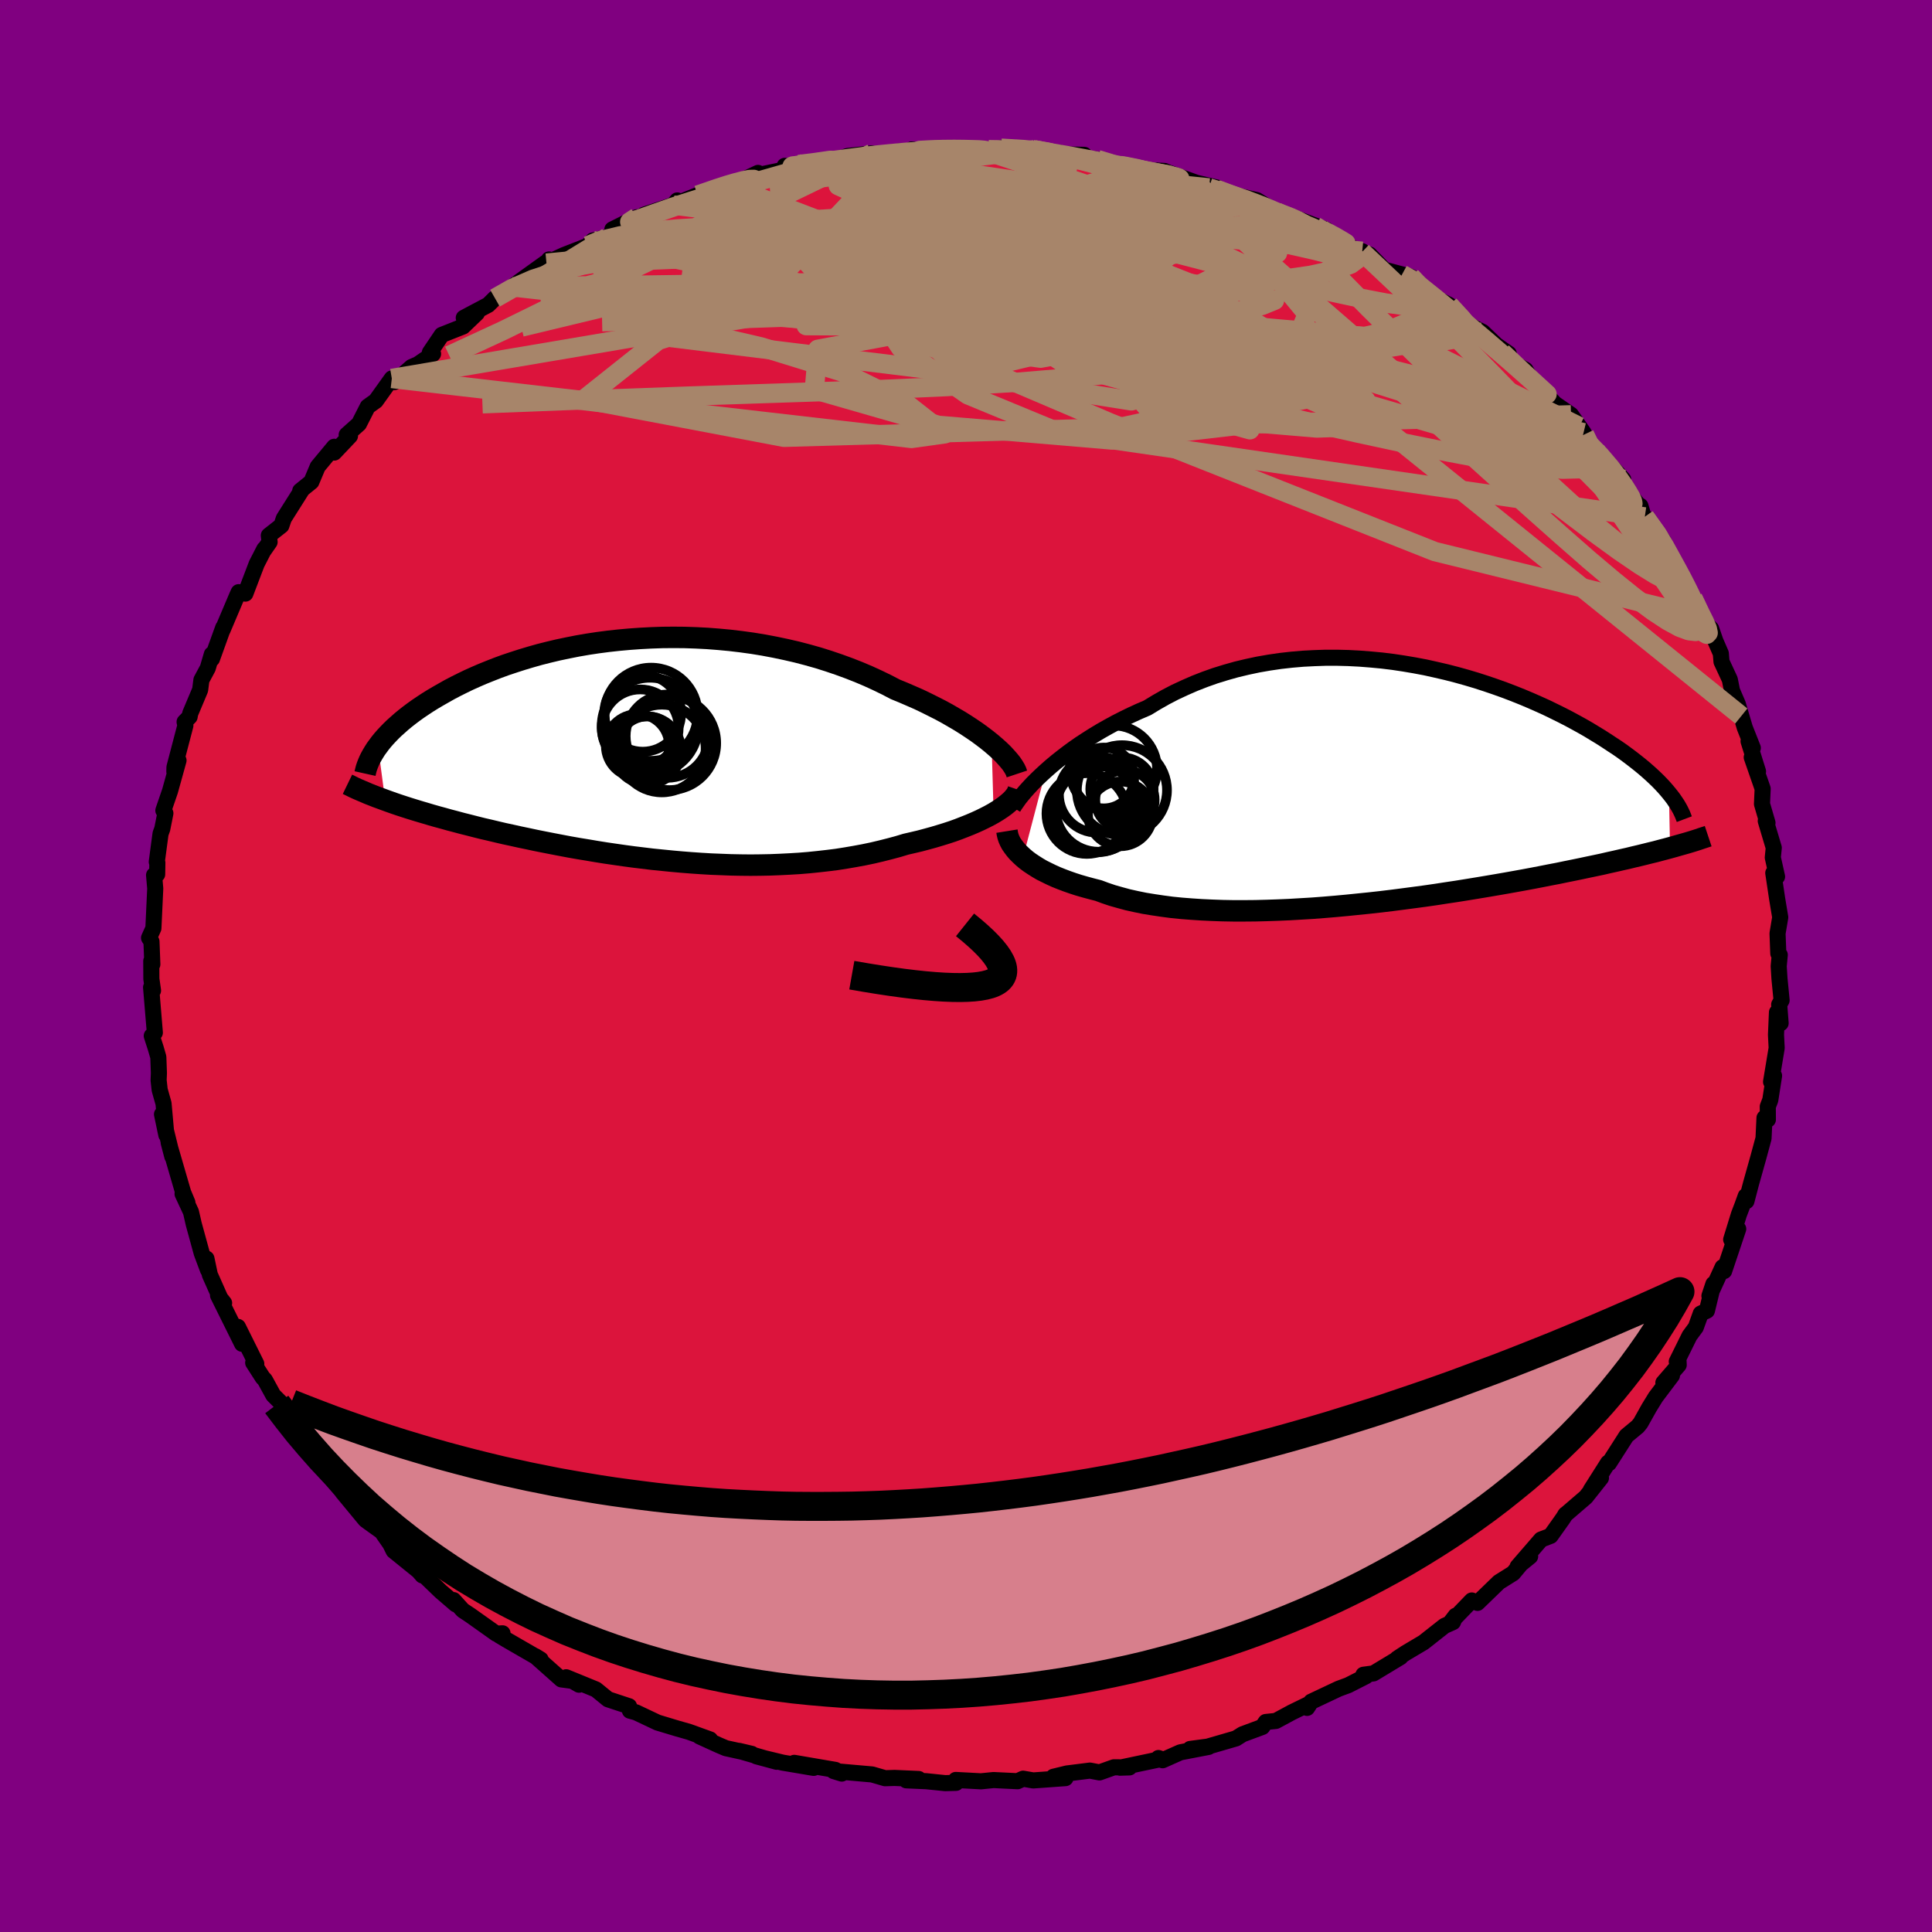 
  <svg viewBox="-100 -100 200 200" xmlns="http://www.w3.org/2000/svg" width="500" height="500" id="face-svg">
    <defs>
      <clipPath id="leftEyeClipPath">
        <polyline points="35.29,-0.69 34.82,-1.07 34.32,-1.45 33.79,-1.84 33.23,-2.22 32.64,-2.61 32.02,-3 31.37,-3.38 30.7,-3.77 30,-4.15 29.27,-4.52 28.53,-4.89 27.76,-5.26 26.96,-5.61 26.15,-5.96 25.32,-6.3 24.42,-6.77 23.49,-7.22 22.53,-7.66 21.54,-8.08 20.52,-8.48 19.48,-8.86 18.42,-9.22 17.34,-9.56 16.24,-9.87 15.13,-10.16 14,-10.42 12.86,-10.66 11.7,-10.88 10.54,-11.07 9.38,-11.23 8.2,-11.37 7.03,-11.48 5.86,-11.57 4.69,-11.63 3.52,-11.67 2.36,-11.68 1.2,-11.67 0.06,-11.63 -1.08,-11.57 -2.2,-11.49 -3.31,-11.39 -4.4,-11.27 -5.47,-11.13 -6.53,-10.97 -7.57,-10.79 -8.58,-10.59 -9.58,-10.38 -10.55,-10.15 -11.5,-9.91 -12.42,-9.65 -13.32,-9.38 -14.19,-9.1 -15.03,-8.82 -15.85,-8.52 -16.64,-8.21 -17.41,-7.9 -18.15,-7.58 -18.86,-7.26 -19.54,-6.93 -20.2,-6.6 -20.83,-6.27 -21.43,-5.93 -22.01,-5.6 -22.57,-5.27 -23.1,-4.94 -23.6,-4.61 -24.09,-4.28 -24.55,-3.95 -24.99,-3.62 -25.41,-3.29 -25.81,-2.96 -26.18,-2.63 -26.54,-2.31 -26.87,-1.99 -27.18,-1.67 -27.48,-1.35 -27.75,-1.04 -28,-0.73 -28.23,-0.42 -27.49,5.17 -27.02,5.34 -26.54,5.51 -26.04,5.68 -25.52,5.85 -24.99,6.02 -24.44,6.19 -23.88,6.36 -23.3,6.53 -22.7,6.71 -22.1,6.88 -21.47,7.05 -20.83,7.23 -20.18,7.4 -19.51,7.58 -18.83,7.75 -18.13,7.93 -17.41,8.11 -16.67,8.28 -15.92,8.46 -15.15,8.64 -14.36,8.81 -13.55,8.99 -12.73,9.16 -11.89,9.34 -11.04,9.51 -10.17,9.68 -9.29,9.85 -8.39,10.02 -7.48,10.18 -6.56,10.33 -5.62,10.49 -4.68,10.64 -3.72,10.78 -2.75,10.92 -1.78,11.05 -0.79,11.17 0.2,11.29 1.2,11.39 2.2,11.49 3.21,11.58 4.22,11.66 5.24,11.73 6.26,11.79 7.28,11.83 8.3,11.87 9.32,11.89 10.33,11.9 11.35,11.89 12.36,11.87 13.37,11.83 14.37,11.78 15.37,11.72 16.35,11.64 17.33,11.54 18.3,11.43 19.26,11.31 20.21,11.16 21.14,11 22.06,10.83 22.97,10.64 23.86,10.43 24.73,10.21 25.59,9.98 26.42,9.73 27.16,9.56 27.88,9.39 28.59,9.2 29.28,9.01 29.95,8.81 30.6,8.61 31.24,8.4 31.85,8.18 32.44,7.95 33.02,7.72 33.56,7.49 34.09,7.25 34.58,7.01 35.05,6.77 35.5,6.52" />
      </clipPath>
      <clipPath id="rightEyeClipPath">
        <polyline points="-34.67,-1.51 -34.15,-1.97 -33.6,-2.43 -33.02,-2.89 -32.41,-3.36 -31.78,-3.82 -31.12,-4.28 -30.43,-4.73 -29.72,-5.18 -28.99,-5.62 -28.23,-6.05 -27.46,-6.47 -26.66,-6.88 -25.84,-7.28 -25.01,-7.66 -24.15,-8.03 -23.23,-8.59 -22.28,-9.13 -21.3,-9.64 -20.29,-10.11 -19.26,-10.56 -18.21,-10.97 -17.14,-11.35 -16.04,-11.69 -14.94,-12 -13.81,-12.27 -12.68,-12.51 -11.53,-12.71 -10.37,-12.88 -9.21,-13.01 -8.04,-13.11 -6.87,-13.17 -5.7,-13.21 -4.52,-13.21 -3.35,-13.18 -2.19,-13.12 -1.03,-13.03 0.13,-12.92 1.27,-12.78 2.4,-12.61 3.52,-12.42 4.63,-12.21 5.71,-11.97 6.79,-11.72 7.84,-11.45 8.88,-11.16 9.89,-10.86 10.88,-10.54 11.85,-10.21 12.8,-9.87 13.72,-9.52 14.62,-9.16 15.5,-8.79 16.34,-8.42 17.16,-8.05 17.96,-7.66 18.73,-7.28 19.47,-6.9 20.19,-6.51 20.88,-6.13 21.54,-5.75 22.18,-5.36 22.79,-4.99 23.38,-4.61 23.94,-4.24 24.49,-3.88 25.01,-3.52 25.5,-3.16 25.98,-2.8 26.43,-2.45 26.87,-2.1 27.28,-1.76 27.67,-1.42 28.04,-1.09 28.39,-0.76 28.72,-0.44 29.03,-0.12 29.32,0.19 29.59,0.5 29.84,0.8 29.95,6.46 29.47,6.59 28.97,6.72 28.45,6.86 27.91,6.99 27.35,7.13 26.78,7.27 26.18,7.41 25.57,7.56 24.94,7.7 24.29,7.85 23.61,8 22.92,8.16 22.21,8.31 21.49,8.46 20.74,8.62 19.96,8.78 19.17,8.94 18.35,9.11 17.51,9.27 16.65,9.44 15.77,9.61 14.86,9.78 13.92,9.95 12.97,10.12 11.99,10.29 10.99,10.46 9.97,10.63 8.93,10.8 7.87,10.97 6.8,11.13 5.7,11.3 4.59,11.46 3.47,11.61 2.33,11.76 1.17,11.91 0.01,12.05 -1.16,12.18 -2.34,12.3 -3.52,12.42 -4.71,12.53 -5.9,12.63 -7.09,12.72 -8.27,12.79 -9.46,12.86 -10.63,12.91 -11.8,12.95 -12.96,12.98 -14.11,12.99 -15.24,12.99 -16.36,12.97 -17.46,12.93 -18.53,12.88 -19.59,12.81 -20.62,12.73 -21.62,12.63 -22.6,12.5 -23.54,12.36 -24.46,12.21 -25.34,12.03 -26.19,11.84 -27,11.62 -27.78,11.4 -28.52,11.15 -29.22,10.89 -29.92,10.71 -30.59,10.53 -31.25,10.34 -31.87,10.14 -32.47,9.93 -33.05,9.71 -33.6,9.49 -34.13,9.25 -34.62,9.01 -35.1,8.77 -35.54,8.51 -35.95,8.25 -36.34,7.99 -36.7,7.72 -37.02,7.45" />
      </clipPath>
      <filter id="fuzzy">
        <feTurbulence id="turbulence" baseFrequency="0.05" numOctaves="3" type="noise" result="noise" />
        <feDisplacementMap in="SourceGraphic" in2="noise" scale="2" />
      </filter>
      <linearGradient id="rainbowGradient" x1="0%" y1="0%" x2="100%" y2="0%">
        <stop offset="0%" style="stop-color: rgb(220, 208, 186); stop-opacity: 1" />
        <stop offset="50%" style="stop-color: rgb(220, 208, 186); stop-opacity: 1" />
        <stop offset="100%" style="stop-color: rgb(255, 127, 80); stop-opacity: 1" />
      </linearGradient>
    </defs>
    <rect x="-100" y="-100" width="100%" height="100%" fill="rgb(128, 0, 128)" />
    <polyline id="faceContour" points="84.13,0.02 84.21,1.3 84.43,3.55 84.18,3.99 84.33,5.92 83.95,4.8 83.85,7.12 83.92,8.49 83.34,11.99 83.65,11.36 83.26,13.87 83,14.55 83.01,15.9 82.66,15.72 82.56,17.84 82.04,19.76 81.26,22.54 80.79,24.34 80.72,23.81 80.35,24.83 80.01,25.72 79.21,28.32 79.94,27.22 78.48,31.58 78.32,31.18 76.96,34.15 77.37,32.92 76.7,35.68 76.06,35.98 75.55,37.4 74.9,38.28 73.58,40.95 73.76,40.89 73.78,41.3 72.19,43.14 73.08,42.39 71.39,44.63 70.72,45.72 69.83,47.31 69.54,47.67 68.37,48.64 66.56,51.47 66.47,51.42 64.68,54.24 65.73,53 64.16,54.98 62.02,56.82 62.08,56.75 61.77,57.23 60.52,58.99 59.53,59.37 57.1,62.18 58.4,61.12 57.8,61.47 56.64,62.86 55.17,63.78 52.95,65.93 52.36,65.68 50.13,67.99 50.69,67.26 50.41,67.92 49.53,68.31 47.36,70.02 45.49,71.13 44.64,71.69 44.98,71.54 42.18,73.23 41.14,73.37 41.4,73.52 39.57,74.45 38.57,74.82 35.73,76.16 35.31,76.8 35.41,76.44 33.71,77.27 32.08,78.15 31.03,78.26 30.68,78.77 28.63,79.53 27.95,79.96 25.02,80.81 23.2,81.05 25.11,80.84 22.19,81.4 20.35,82.22 19.92,81.99 20.21,82.09 15.94,82.99 16.92,82.96 15.31,82.95 13.82,83.48 12.83,83.29 10.45,83.59 9.05,83.93 10.3,84.07 6.96,84.31 5.91,84.13 5.34,84.39 2.85,84.27 1.55,84.4 -1.06,84.26 -1.03,84.56 -2.16,84.59 -4.11,84.39 -6.18,84.3 -4.9,84.16 -7.4,84.05 -8.38,84.08 -9.72,83.69 -13.7,83.34 -12.86,83.6 -13.52,83.22 -17.78,82.49 -15.77,83.01 -18.97,82.47 -21.7,81.81 -19.59,82.38 -23.49,81.25 -22.18,81.56 -24.86,80.97 -25.57,80.67 -27.59,79.75 -26.49,80.07 -28.68,79.28 -29.94,78.92 -31.93,78.32 -34.17,77.26 -34.79,77.09 -34.88,76.63 -37.06,75.91 -38.31,74.89 -41.39,73.63 -40.06,74.4 -40.41,74.05 -41.89,73.85 -44.6,71.44 -44.03,71.79 -47.58,69.74 -48.3,69.31 -47.98,69.08 -48.63,69.12 -51.32,67.21 -52.09,66.7 -53.05,65.64 -52.82,66.08 -54.39,64.73 -56.37,62.82 -56.27,63.09 -56.68,62.62 -59.25,60.54 -59.6,59.83 -60.49,58.55 -61.79,57.62 -62.18,57.33 -64.56,54.45 -63.33,55.78 -64.62,54.35 -67.13,51.44 -66,51.94 -67.44,50.71 -68.32,49.18 -68.69,48.9 -70.09,46.96 -70.83,45.64 -70.87,45.27 -71.71,44.43 -72.58,42.84 -72.8,42.61 -73.79,41.07 -73.47,41.18 -75.37,37.36 -74.94,39.11 -77.43,34.09 -76.8,34.89 -77.03,34.76 -78.28,31.95 -78.63,30.29 -78.47,31.46 -79.12,29.72 -79.95,26.69 -80.23,25.46 -81.1,23.59 -80.6,24.49 -81.04,23.44 -81.57,21.62 -82.54,18.28 -82.16,19.73 -83.23,15.35 -82.78,17.49 -83.07,14.24 -83.47,12.82 -83.58,11.83 -83.55,11.08 -83.61,9.43 -83.88,8.5 -84.29,7.23 -83.97,6.9 -84.36,2.21 -84.16,2.54 -84.33,1.34 -84.34,-0.52 -84.23,-0.17 -84.32,-2.53 -84.57,-2.91 -84.12,-3.91 -83.93,-8.02 -84.05,-9.41 -83.73,-9.49 -83.71,-10.69 -83.77,-10.78 -83.38,-13.7 -83.2,-14.2 -82.88,-15.81 -83.09,-16.1 -82.4,-18.11 -81.52,-21.28 -81.95,-20.12 -81.94,-20.58 -80.81,-24.89 -80.89,-25.27 -80.37,-25.8 -80.31,-26.14 -79.28,-28.59 -79.15,-29.61 -78.49,-30.84 -78.07,-32.27 -78.06,-31.79 -76.89,-35.04 -76.96,-34.79 -75.45,-38.35 -75.29,-38.7 -74.6,-38.55 -73.43,-41.62 -72.64,-43.16 -72.75,-42.94 -72.09,-43.89 -72.17,-44.57 -70.87,-45.59 -70.62,-46.33 -68.72,-49.34 -68.92,-49.19 -67.77,-50.12 -67.11,-51.69 -65.4,-53.75 -65.4,-53.15 -63.77,-54.87 -64.11,-54.99 -62.84,-56.12 -61.93,-57.91 -61.1,-58.5 -59.44,-60.82 -59.17,-60.45 -57.39,-62.01 -56.74,-62.29 -55.17,-63.37 -55.5,-63.51 -54.27,-65.33 -52.07,-66.2 -50.63,-67.58 -51.99,-67.1 -49.46,-68.44 -48.76,-69.13 -46.97,-70.3 -46.14,-70.92 -43.55,-72.78 -42.6,-72.8 -43.17,-73.14 -43.43,-72.76 -41.63,-73.59 -39.17,-74.55 -38.64,-75.1 -37.13,-75.43 -34.08,-77.51 -36.61,-76.25 -33.83,-77.21 -33.33,-77.77 -30.31,-78.77 -29.89,-79.25 -29.7,-79.03 -27.78,-79.8 -24.58,-80.93 -24.78,-80.84 -23.95,-80.95 -21.53,-82.1 -21.99,-81.78 -17.56,-82.7 -18.77,-82.83 -18.15,-82.78 -17.27,-83.02 -14.54,-83.05 -12.25,-83.85 -9.76,-84.12 -11.31,-83.93 -8.67,-84.1 -6.97,-84.31 -5.06,-84.3 -5.61,-84.53 -3.63,-84.41 -1.83,-84.6 -0.92,-84.64 0.36,-84.58 1.98,-84.4 2.34,-84.51 4.01,-84.45 3.64,-84.66 7.08,-84.5 6.87,-84.52 9.71,-84.17 8.47,-84.05 12.24,-83.97 11.93,-83.68 13.61,-83.48 15.95,-82.87 15.5,-82.97 18.37,-82.42 20.55,-82.3 22.17,-81.58 20.72,-82.21 23.84,-81.08 25.98,-80.58 25.16,-80.55 26.12,-80.19 30.11,-79.28 31.09,-78.68 32.2,-78.04 32.7,-77.78 33.51,-77.56 34.21,-77.38 37.29,-76.21 37.45,-75.99 38.26,-75.35 40.87,-73.83 41.02,-73.99 41.01,-73.92 41.77,-73.65 43.3,-72.08 45.14,-71.59 46.06,-71.34 46.95,-70.37 47.81,-69.83 49.04,-68.93 50.03,-68.42 51.42,-66.68 53.49,-65.63 54.85,-64.33 53.32,-65.39 56.19,-63.38 55.84,-62.89 57.92,-61.71 58.25,-61.16 58.5,-60.89 60.96,-58.21 62.63,-57.06 63.93,-55.21 63.49,-55.84 64.03,-55.03 64.06,-54.48 65.68,-52.94 68.03,-50.38 67.48,-50.52 67.95,-49.74 69.56,-47.79 69.82,-47.62 70.26,-46.12 70.27,-46.49 72.15,-44.07 72.62,-43.03 72.41,-42.93 73.66,-41.24 74.97,-38.7 75.24,-38.09 75.58,-37.64 75.82,-36.19 77.14,-34.91 77.58,-33.64 78.14,-32.35 78.21,-31.5 79.07,-29.65 79.3,-28.5 79.9,-27.11 80.26,-25.88 80.62,-24.67 81.45,-22.57 81.01,-23.27 81.99,-20.14 81.34,-21.6 82.47,-18.35 82.4,-16.77 82.97,-14.82 82.87,-14.8 82.79,-15.02 83.62,-12.24 83.52,-11.23 83.96,-9.25 83.57,-9.63 83.97,-6.96 84.29,-5.04 84.01,-3.37 84.09,-1.3 84.24,-1.15 84.13,0.02 84.21,1.3" fill="rgb(220, 20, 60)" stroke="black" stroke-width="1.667" stroke-linejoin="round" filter="url(#fuzzy)" />
    <g transform="translate(42.93 -18.7)">
      <polyline id="rightCountour" points="-34.67,-1.51 -34.15,-1.97 -33.6,-2.43 -33.02,-2.89 -32.41,-3.36 -31.78,-3.82 -31.12,-4.28 -30.43,-4.73 -29.72,-5.18 -28.99,-5.62 -28.23,-6.05 -27.46,-6.47 -26.66,-6.88 -25.84,-7.28 -25.01,-7.66 -24.15,-8.03 -23.23,-8.59 -22.28,-9.13 -21.3,-9.64 -20.29,-10.11 -19.26,-10.56 -18.21,-10.97 -17.14,-11.35 -16.04,-11.69 -14.94,-12 -13.81,-12.27 -12.68,-12.51 -11.53,-12.71 -10.37,-12.88 -9.21,-13.01 -8.04,-13.11 -6.87,-13.17 -5.7,-13.21 -4.52,-13.21 -3.35,-13.18 -2.19,-13.12 -1.03,-13.03 0.13,-12.92 1.27,-12.78 2.4,-12.61 3.52,-12.42 4.63,-12.21 5.71,-11.97 6.79,-11.72 7.84,-11.45 8.88,-11.16 9.89,-10.86 10.88,-10.54 11.85,-10.21 12.8,-9.87 13.72,-9.52 14.62,-9.16 15.5,-8.79 16.34,-8.42 17.16,-8.05 17.96,-7.66 18.73,-7.28 19.47,-6.9 20.19,-6.51 20.88,-6.13 21.54,-5.75 22.18,-5.36 22.79,-4.99 23.38,-4.61 23.94,-4.24 24.49,-3.88 25.01,-3.52 25.5,-3.16 25.98,-2.8 26.43,-2.45 26.87,-2.1 27.28,-1.76 27.67,-1.42 28.04,-1.09 28.39,-0.76 28.72,-0.44 29.03,-0.12 29.32,0.19 29.59,0.5 29.84,0.8 29.95,6.46 29.47,6.59 28.97,6.72 28.45,6.86 27.91,6.99 27.35,7.13 26.78,7.27 26.18,7.41 25.57,7.56 24.94,7.7 24.29,7.85 23.61,8 22.92,8.16 22.21,8.31 21.49,8.46 20.74,8.62 19.96,8.78 19.17,8.94 18.35,9.11 17.51,9.27 16.65,9.44 15.77,9.61 14.86,9.78 13.92,9.95 12.97,10.12 11.99,10.29 10.99,10.46 9.97,10.63 8.93,10.8 7.87,10.97 6.8,11.13 5.7,11.3 4.59,11.46 3.47,11.61 2.33,11.76 1.17,11.91 0.01,12.05 -1.16,12.18 -2.34,12.3 -3.52,12.42 -4.71,12.53 -5.9,12.63 -7.09,12.72 -8.27,12.79 -9.46,12.86 -10.63,12.91 -11.8,12.95 -12.96,12.98 -14.11,12.99 -15.24,12.99 -16.36,12.97 -17.46,12.93 -18.53,12.88 -19.59,12.81 -20.62,12.73 -21.62,12.63 -22.6,12.5 -23.54,12.36 -24.46,12.21 -25.34,12.03 -26.19,11.84 -27,11.62 -27.78,11.4 -28.52,11.15 -29.22,10.89 -29.92,10.71 -30.59,10.53 -31.25,10.34 -31.87,10.14 -32.47,9.93 -33.05,9.71 -33.6,9.49 -34.13,9.25 -34.62,9.01 -35.1,8.77 -35.54,8.51 -35.95,8.25 -36.34,7.99 -36.7,7.72 -37.02,7.45" fill="white" stroke="white" stroke-width="0" stroke-linejoin="round" filter="url(#fuzzy)" />
    </g>
    <g transform="translate(-32.64 -22.34)">
      <polyline id="leftCountour" points="35.29,-0.69 34.82,-1.07 34.32,-1.45 33.79,-1.84 33.23,-2.22 32.64,-2.61 32.02,-3 31.37,-3.38 30.7,-3.77 30,-4.15 29.27,-4.52 28.53,-4.89 27.76,-5.26 26.96,-5.61 26.15,-5.96 25.32,-6.3 24.42,-6.77 23.49,-7.22 22.53,-7.66 21.54,-8.08 20.52,-8.48 19.48,-8.86 18.42,-9.22 17.34,-9.56 16.24,-9.87 15.13,-10.16 14,-10.42 12.86,-10.66 11.7,-10.88 10.54,-11.07 9.38,-11.23 8.2,-11.37 7.03,-11.48 5.86,-11.57 4.69,-11.63 3.52,-11.67 2.36,-11.68 1.2,-11.67 0.06,-11.63 -1.08,-11.57 -2.2,-11.49 -3.31,-11.39 -4.4,-11.27 -5.47,-11.13 -6.53,-10.97 -7.57,-10.79 -8.58,-10.59 -9.58,-10.38 -10.55,-10.15 -11.5,-9.91 -12.42,-9.65 -13.32,-9.38 -14.19,-9.1 -15.03,-8.82 -15.85,-8.52 -16.64,-8.21 -17.41,-7.9 -18.15,-7.58 -18.86,-7.26 -19.54,-6.93 -20.2,-6.6 -20.83,-6.27 -21.43,-5.93 -22.01,-5.6 -22.57,-5.27 -23.1,-4.94 -23.6,-4.61 -24.09,-4.28 -24.55,-3.95 -24.99,-3.62 -25.41,-3.29 -25.81,-2.96 -26.18,-2.63 -26.54,-2.31 -26.87,-1.99 -27.18,-1.67 -27.48,-1.35 -27.75,-1.04 -28,-0.73 -28.23,-0.42 -27.49,5.17 -27.02,5.34 -26.54,5.51 -26.04,5.68 -25.52,5.85 -24.99,6.02 -24.44,6.19 -23.88,6.36 -23.3,6.53 -22.7,6.71 -22.1,6.88 -21.47,7.05 -20.83,7.23 -20.18,7.4 -19.51,7.58 -18.83,7.75 -18.13,7.93 -17.41,8.11 -16.67,8.28 -15.92,8.46 -15.15,8.64 -14.36,8.81 -13.55,8.99 -12.73,9.16 -11.89,9.34 -11.04,9.51 -10.17,9.68 -9.29,9.85 -8.39,10.02 -7.48,10.18 -6.56,10.33 -5.62,10.49 -4.68,10.64 -3.72,10.78 -2.75,10.92 -1.78,11.05 -0.79,11.17 0.2,11.29 1.2,11.39 2.2,11.49 3.21,11.58 4.22,11.66 5.24,11.73 6.26,11.79 7.28,11.83 8.3,11.87 9.32,11.89 10.33,11.9 11.35,11.89 12.36,11.87 13.37,11.83 14.37,11.78 15.37,11.72 16.35,11.64 17.33,11.54 18.3,11.43 19.26,11.31 20.21,11.16 21.14,11 22.06,10.83 22.97,10.64 23.86,10.43 24.73,10.21 25.59,9.98 26.42,9.73 27.16,9.56 27.88,9.39 28.59,9.2 29.28,9.01 29.95,8.81 30.6,8.61 31.24,8.4 31.85,8.18 32.44,7.95 33.02,7.72 33.56,7.49 34.09,7.25 34.58,7.01 35.05,6.77 35.5,6.52" fill="white" stroke="white" stroke-width="0" stroke-linejoin="round" filter="url(#fuzzy)" />
    </g>
    <g transform="translate(42.93 -18.7)">
      <polyline id="rightUpper" points="-38.04,2.3 -37.87,2.02 -37.65,1.71 -37.41,1.37 -37.12,1.01 -36.8,0.63 -36.44,0.23 -36.05,-0.19 -35.62,-0.62 -35.16,-1.06 -34.67,-1.51 -34.15,-1.97 -33.6,-2.43 -33.02,-2.89 -32.41,-3.36 -31.78,-3.82 -31.12,-4.28 -30.43,-4.73 -29.72,-5.18 -28.99,-5.62 -28.23,-6.05 -27.46,-6.47 -26.66,-6.88 -25.84,-7.28 -25.01,-7.66 -24.15,-8.03 -23.23,-8.59 -22.28,-9.13 -21.3,-9.64 -20.29,-10.11 -19.26,-10.56 -18.21,-10.97 -17.14,-11.35 -16.04,-11.69 -14.94,-12 -13.81,-12.27 -12.68,-12.51 -11.53,-12.71 -10.37,-12.88 -9.21,-13.01 -8.04,-13.11 -6.87,-13.17 -5.7,-13.21 -4.52,-13.21 -3.35,-13.18 -2.19,-13.12 -1.03,-13.03 0.13,-12.92 1.27,-12.78 2.4,-12.61 3.52,-12.42 4.63,-12.21 5.71,-11.97 6.79,-11.72 7.84,-11.45 8.88,-11.16 9.89,-10.86 10.88,-10.54 11.85,-10.21 12.8,-9.87 13.72,-9.52 14.62,-9.16 15.5,-8.79 16.34,-8.42 17.16,-8.05 17.96,-7.66 18.73,-7.28 19.47,-6.9 20.19,-6.51 20.88,-6.13 21.54,-5.75 22.18,-5.36 22.79,-4.99 23.38,-4.61 23.94,-4.24 24.49,-3.88 25.01,-3.52 25.5,-3.16 25.98,-2.8 26.43,-2.45 26.87,-2.1 27.28,-1.76 27.67,-1.42 28.04,-1.09 28.39,-0.76 28.72,-0.44 29.03,-0.12 29.32,0.19 29.59,0.5 29.84,0.8 30.08,1.1 30.3,1.39 30.49,1.67 30.68,1.95 30.84,2.22 30.99,2.49 31.12,2.75 31.24,3.01 31.34,3.26 31.43,3.5" fill="none" stroke="black" stroke-width="1.667" stroke-linejoin="round" filter="url(#fuzzy)" />
      <polyline id="rightLower" points="-38.69,4.74 -38.65,4.99 -38.59,5.25 -38.5,5.52 -38.38,5.79 -38.23,6.07 -38.04,6.34 -37.83,6.62 -37.59,6.9 -37.32,7.17 -37.02,7.45 -36.7,7.72 -36.34,7.99 -35.95,8.25 -35.54,8.51 -35.1,8.77 -34.62,9.01 -34.13,9.25 -33.6,9.49 -33.05,9.71 -32.47,9.93 -31.87,10.14 -31.25,10.34 -30.59,10.53 -29.92,10.71 -29.22,10.89 -28.52,11.15 -27.78,11.4 -27,11.62 -26.19,11.84 -25.34,12.03 -24.46,12.21 -23.54,12.36 -22.6,12.5 -21.62,12.63 -20.62,12.73 -19.59,12.81 -18.53,12.88 -17.46,12.93 -16.36,12.97 -15.24,12.99 -14.11,12.99 -12.96,12.98 -11.8,12.95 -10.63,12.91 -9.46,12.86 -8.27,12.79 -7.09,12.72 -5.9,12.63 -4.71,12.53 -3.52,12.42 -2.34,12.3 -1.16,12.18 0.01,12.05 1.17,11.91 2.33,11.76 3.47,11.61 4.59,11.46 5.7,11.3 6.8,11.13 7.87,10.97 8.93,10.8 9.97,10.63 10.99,10.46 11.99,10.29 12.97,10.12 13.92,9.95 14.86,9.78 15.77,9.61 16.65,9.44 17.51,9.27 18.35,9.11 19.17,8.94 19.96,8.78 20.74,8.62 21.49,8.46 22.21,8.31 22.92,8.16 23.61,8 24.29,7.85 24.94,7.7 25.57,7.56 26.18,7.41 26.78,7.27 27.35,7.13 27.91,6.99 28.45,6.86 28.97,6.72 29.47,6.59 29.95,6.46 30.42,6.33 30.87,6.2 31.3,6.08 31.72,5.96 32.12,5.84 32.51,5.72 32.88,5.6 33.23,5.48 33.57,5.37 33.9,5.26" fill="none" stroke="black" stroke-width="2.222" stroke-linejoin="round" filter="url(#fuzzy)" />
      <circle r="3.35" cx="-26.953" cy="2.954" stroke="black" fill="none" stroke-width="1.0" filter="url(#fuzzy)" clip-path="url(#rightEyeClipPath)" /><circle r="4.514" cx="-27.668" cy="-1.686" stroke="black" fill="none" stroke-width="1.0" filter="url(#fuzzy)" clip-path="url(#rightEyeClipPath)" /><circle r="4.52" cx="-29.383" cy="2.414" stroke="black" fill="none" stroke-width="1.0" filter="url(#fuzzy)" clip-path="url(#rightEyeClipPath)" /><circle r="3.148" cx="-28.668" cy="-0.766" stroke="black" fill="none" stroke-width="1.0" filter="url(#fuzzy)" clip-path="url(#rightEyeClipPath)" /><circle r="4.428" cx="-29.213" cy="2.444" stroke="black" fill="none" stroke-width="1.0" filter="url(#fuzzy)" clip-path="url(#rightEyeClipPath)" /><circle r="3.958" cx="-29.353" cy="0.939" stroke="black" fill="none" stroke-width="1.0" filter="url(#fuzzy)" clip-path="url(#rightEyeClipPath)" /><circle r="4.664" cx="-26.788" cy="0.504" stroke="black" fill="none" stroke-width="1.0" filter="url(#fuzzy)" clip-path="url(#rightEyeClipPath)" /><circle r="3.278" cx="-26.788" cy="0.389" stroke="black" fill="none" stroke-width="1.0" filter="url(#fuzzy)" clip-path="url(#rightEyeClipPath)" /><circle r="4.178" cx="-30.423" cy="2.919" stroke="black" fill="none" stroke-width="1.0" filter="url(#fuzzy)" clip-path="url(#rightEyeClipPath)" /><circle r="3.072" cx="-26.473" cy="1.494" stroke="black" fill="none" stroke-width="1.0" filter="url(#fuzzy)" clip-path="url(#rightEyeClipPath)" />
      </g>
    <g transform="translate(-32.64 -22.34)">
      <polyline id="leftUpper" points="37.91,2.46 37.83,2.22 37.71,1.96 37.54,1.68 37.34,1.38 37.09,1.07 36.8,0.74 36.48,0.39 36.12,0.04 35.72,-0.32 35.29,-0.69 34.82,-1.07 34.32,-1.45 33.79,-1.84 33.23,-2.22 32.64,-2.61 32.02,-3 31.37,-3.38 30.7,-3.77 30,-4.15 29.27,-4.52 28.53,-4.89 27.76,-5.26 26.96,-5.61 26.15,-5.96 25.32,-6.3 24.42,-6.77 23.49,-7.22 22.53,-7.66 21.54,-8.08 20.52,-8.48 19.48,-8.86 18.42,-9.22 17.34,-9.56 16.24,-9.87 15.13,-10.16 14,-10.42 12.86,-10.66 11.7,-10.88 10.54,-11.07 9.38,-11.23 8.2,-11.37 7.03,-11.48 5.86,-11.57 4.69,-11.63 3.52,-11.67 2.36,-11.68 1.2,-11.67 0.06,-11.63 -1.08,-11.57 -2.2,-11.49 -3.31,-11.39 -4.4,-11.27 -5.47,-11.13 -6.53,-10.97 -7.57,-10.79 -8.58,-10.59 -9.58,-10.38 -10.55,-10.15 -11.5,-9.91 -12.42,-9.65 -13.32,-9.38 -14.19,-9.1 -15.03,-8.82 -15.85,-8.52 -16.64,-8.21 -17.41,-7.9 -18.15,-7.58 -18.86,-7.26 -19.54,-6.93 -20.2,-6.6 -20.83,-6.27 -21.43,-5.93 -22.01,-5.6 -22.57,-5.27 -23.1,-4.94 -23.6,-4.61 -24.09,-4.28 -24.55,-3.95 -24.99,-3.62 -25.41,-3.29 -25.81,-2.96 -26.18,-2.63 -26.54,-2.31 -26.87,-1.99 -27.18,-1.67 -27.48,-1.35 -27.75,-1.04 -28,-0.73 -28.23,-0.42 -28.45,-0.12 -28.64,0.18 -28.82,0.48 -28.98,0.77 -29.12,1.05 -29.24,1.33 -29.35,1.61 -29.44,1.88 -29.51,2.15 -29.57,2.42" fill="none" stroke="black" stroke-width="2.222" stroke-linejoin="round" filter="url(#fuzzy)" />
      <polyline id="leftLower" points="38.05,4.1 37.97,4.33 37.85,4.56 37.68,4.79 37.48,5.03 37.23,5.28 36.95,5.52 36.64,5.77 36.29,6.02 35.91,6.27 35.5,6.52 35.05,6.77 34.58,7.01 34.09,7.25 33.56,7.49 33.02,7.72 32.44,7.95 31.85,8.18 31.24,8.4 30.6,8.61 29.95,8.81 29.28,9.01 28.59,9.2 27.88,9.39 27.16,9.56 26.42,9.73 25.59,9.98 24.73,10.21 23.86,10.43 22.97,10.64 22.06,10.83 21.14,11 20.21,11.16 19.26,11.31 18.3,11.43 17.33,11.54 16.35,11.64 15.37,11.72 14.37,11.78 13.37,11.83 12.36,11.87 11.35,11.89 10.33,11.9 9.32,11.89 8.3,11.87 7.28,11.83 6.26,11.79 5.24,11.73 4.22,11.66 3.21,11.58 2.2,11.49 1.2,11.39 0.2,11.29 -0.79,11.17 -1.78,11.05 -2.75,10.92 -3.72,10.78 -4.68,10.64 -5.62,10.49 -6.56,10.33 -7.48,10.18 -8.39,10.02 -9.29,9.85 -10.17,9.68 -11.04,9.51 -11.89,9.34 -12.73,9.16 -13.55,8.99 -14.36,8.81 -15.15,8.64 -15.92,8.46 -16.67,8.28 -17.41,8.11 -18.13,7.93 -18.83,7.75 -19.51,7.58 -20.18,7.4 -20.83,7.23 -21.47,7.05 -22.1,6.88 -22.7,6.71 -23.3,6.53 -23.88,6.36 -24.44,6.19 -24.99,6.02 -25.52,5.85 -26.04,5.68 -26.54,5.51 -27.02,5.34 -27.49,5.17 -27.95,5 -28.39,4.84 -28.82,4.67 -29.23,4.51 -29.62,4.34 -30,4.18 -30.37,4.02 -30.72,3.86 -31.06,3.69 -31.39,3.53" fill="none" stroke="black" stroke-width="2.222" stroke-linejoin="round" filter="url(#fuzzy)" />
      <circle r="4.858" cx="1.923" cy="-0.728" stroke="black" fill="none" stroke-width="1.0" filter="url(#fuzzy)" clip-path="url(#leftEyeClipPath)" /><circle r="3.984" cx="-1.087" cy="-2.308" stroke="black" fill="none" stroke-width="1.0" filter="url(#fuzzy)" clip-path="url(#leftEyeClipPath)" /><circle r="4.312" cx="1.723" cy="-1.453" stroke="black" fill="none" stroke-width="1.0" filter="url(#fuzzy)" clip-path="url(#leftEyeClipPath)" /><circle r="3.278" cx="-1.367" cy="-0.458" stroke="black" fill="none" stroke-width="1.0" filter="url(#fuzzy)" clip-path="url(#leftEyeClipPath)" /><circle r="3.034" cx="-0.347" cy="-0.473" stroke="black" fill="none" stroke-width="1.0" filter="url(#fuzzy)" clip-path="url(#leftEyeClipPath)" /><circle r="3.976" cx="-0.827" cy="-3.823" stroke="black" fill="none" stroke-width="1.0" filter="url(#fuzzy)" clip-path="url(#leftEyeClipPath)" /><circle r="4.994" cx="-0.077" cy="-2.508" stroke="black" fill="none" stroke-width="1.0" filter="url(#fuzzy)" clip-path="url(#leftEyeClipPath)" /><circle r="4.822" cx="0.043" cy="-3.723" stroke="black" fill="none" stroke-width="1.0" filter="url(#fuzzy)" clip-path="url(#leftEyeClipPath)" /><circle r="4.54" cx="1.148" cy="-0.173" stroke="black" fill="none" stroke-width="1.0" filter="url(#fuzzy)" clip-path="url(#leftEyeClipPath)" /><circle r="3.516" cx="-0.367" cy="0.017" stroke="black" fill="none" stroke-width="1.0" filter="url(#fuzzy)" clip-path="url(#leftEyeClipPath)" />
    </g>
    <g id="hairs">
      <polyline points="3.64,-84.66 5.98,-84.52 7.54,-84.36 8.94,-84.15 10.37,-83.91 11.84,-83.64 13.35,-83.35 14.84,-83.06 16.3,-82.78 17.68,-82.51 18.96,-82.26 20.07,-82.05 20.97,-81.86 21.63,-81.71 22.01,-81.59 22.12,-81.52 21.93,-81.49 21.44,-81.53 20.63,-81.64 19.47,-81.84 17.9,-82.15 15.89,-82.56 13.45,-83.08 10.63,-83.72" fill="none" stroke="rgb(167, 133, 106)" stroke-width="2" stroke-linejoin="round" filter="url(#fuzzy)" /><polyline points="64.06,-54.48 65.62,-52.88 66.75,-51.56 67.51,-50.57 68.07,-49.76 68.5,-49.08 68.81,-48.55 68.99,-48.15 69.04,-47.88 68.95,-47.76 68.71,-47.79 68.29,-48 67.65,-48.43 66.76,-49.14 65.57,-50.19 64.04,-51.62 62.17,-53.43 59.98,-55.62 57.47,-58.18 54.64,-61.1 51.43,-64.39 47.75,-68.04" fill="none" stroke="rgb(167, 133, 106)" stroke-width="2" stroke-linejoin="round" filter="url(#fuzzy)" /><polyline points="25.16,-80.55 26.88,-80.01 29.04,-79.29 30.94,-78.56 32.52,-77.88 33.9,-77.27 35.16,-76.72 36.36,-76.21 37.46,-75.72 38.39,-75.29 39.05,-74.97 39.32,-74.83 39.08,-74.98 38.3,-75.44 36.89,-76.2" fill="none" stroke="rgb(167, 133, 106)" stroke-width="2" stroke-linejoin="round" filter="url(#fuzzy)" /><polyline points="2.34,-84.51 3.59,-84.49 4.91,-84.46 6.42,-84.35 7.99,-84.17 9.56,-83.94 11.12,-83.68 12.67,-83.41 14.18,-83.13 15.62,-82.86 16.98,-82.61 18.22,-82.38 19.31,-82.19 20.18,-82.03 20.78,-81.93 21.07,-81.86 21.01,-81.85 20.57,-81.9 19.76,-82.02 18.6,-82.23 17.09,-82.53 15.18,-82.94 12.6,-83.46" fill="none" stroke="rgb(167, 133, 106)" stroke-width="2" stroke-linejoin="round" filter="url(#fuzzy)" /><polyline points="46.06,-71.34 46.8,-70.58 47.35,-69.98 47.69,-69.44 47.77,-68.94 47.48,-68.54 46.71,-68.34 45.38,-68.37 43.46,-68.63 40.94,-69.11 37.83,-69.78 34.13,-70.64 29.8,-71.7 24.79,-72.97 19.05,-74.46 12.52,-76.23 5.2,-78.37 -2.87,-80.96" fill="none" stroke="rgb(167, 133, 106)" stroke-width="2" stroke-linejoin="round" filter="url(#fuzzy)" /><polyline points="25.98,-80.58 25.92,-80.41 26.9,-80.04 28.07,-79.6 28.91,-79.21 29.28,-78.91 29.19,-78.73 28.73,-78.63 27.91,-78.6 26.7,-78.62 25.02,-78.71 22.8,-78.88 19.97,-79.19 16.49,-79.64 12.34,-80.23 7.47,-80.96 1.89,-81.79 -4.17,-82.78" fill="none" stroke="rgb(167, 133, 106)" stroke-width="2" stroke-linejoin="round" filter="url(#fuzzy)" /><polyline points="64.03,-55.03 64.43,-54.2 64.95,-53.15 65.01,-52.3 64.47,-51.75 63.37,-51.47 61.75,-51.43 59.61,-51.59 56.96,-51.94 53.76,-52.48 50,-53.19 45.65,-54.07 40.68,-55.14 35.05,-56.41 28.73,-57.92 21.7,-59.69 13.93,-61.75 5.4,-64.09 -3.92,-66.68 -13.98,-69.57 -24.44,-72.97" fill="none" stroke="rgb(167, 133, 106)" stroke-width="2" stroke-linejoin="round" filter="url(#fuzzy)" /><polyline points="32.2,-78.04 32.76,-77.81 33.49,-77.53 34.32,-77.17 35.07,-76.76 35.61,-76.34 35.87,-75.98 35.79,-75.69 35.38,-75.51 34.65,-75.4 33.63,-75.35 32.31,-75.36 30.66,-75.42 28.65,-75.54 26.22,-75.75 23.32,-76.03 19.94,-76.4 16.02,-76.84 11.5,-77.37 6.32,-78.02 0.53,-78.86 -5.67,-79.93 -11.87,-81.23" fill="none" stroke="rgb(167, 133, 106)" stroke-width="2" stroke-linejoin="round" filter="url(#fuzzy)" /><polyline points="-39.17,-74.55 -37.96,-75.06 -35.78,-75.59 -33.1,-76.01 -29.95,-76.3 -26.23,-76.53 -21.93,-76.73 -17.14,-76.91 -11.99,-77.04 -6.51,-77.12 -0.72,-77.13 5.34,-77.08 11.58,-76.95 17.87,-76.79 24.14,-76.66 30.48,-76.54" fill="none" stroke="rgb(167, 133, 106)" stroke-width="2" stroke-linejoin="round" filter="url(#fuzzy)" /><polyline points="-48.76,-69.13 -46.99,-70.14 -44.82,-71.09 -42.35,-71.9 -39.71,-72.54 -36.8,-73.06 -33.5,-73.58 -29.73,-74.15 -25.52,-74.8 -20.97,-75.5 -16.21,-76.21 -11.37,-76.91 -6.52,-77.6 -1.68,-78.29 3.17,-79 8.08,-79.7 12.96,-80.38 17.39,-81.12" fill="none" stroke="rgb(167, 133, 106)" stroke-width="2" stroke-linejoin="round" filter="url(#fuzzy)" /><polyline points="15.95,-82.87 16.47,-82.79 17.71,-82.54 18.75,-82.27 19.34,-82 19.53,-81.72 19.39,-81.41 18.91,-81.07 18.08,-80.72 16.87,-80.34 15.21,-79.95 13.02,-79.57 10.21,-79.19 6.75,-78.84 2.63,-78.51 -2.12,-78.16 -7.52,-77.79 -13.65,-77.38 -20.49,-76.98 -27.7,-76.81" fill="none" stroke="rgb(167, 133, 106)" stroke-width="2" stroke-linejoin="round" filter="url(#fuzzy)" /><polyline points="75.24,-38.09 75.55,-37.41 75.88,-36.56 76.13,-35.79 76.17,-35.19 75.97,-34.8 75.52,-34.63 74.83,-34.71 73.88,-35.06 72.65,-35.73 71.11,-36.74 69.24,-38.13 67.04,-39.9 64.48,-42.06 61.56,-44.62 58.24,-47.57 54.48,-50.95 50.23,-54.78 45.51,-59.12 40.36,-63.98 34.79,-69.39 28.49,-75.38" fill="none" stroke="rgb(167, 133, 106)" stroke-width="2" stroke-linejoin="round" filter="url(#fuzzy)" /><polyline points="-5.06,-84.3 -4.77,-84.43 -3.66,-84.49 -2.4,-84.53 -1.22,-84.54 -0.19,-84.53 0.66,-84.51 1.33,-84.49 1.82,-84.45 2.13,-84.4 2.22,-84.32 2.05,-84.19 1.56,-84.02 0.72,-83.82 -0.46,-83.58 -1.98,-83.31 -3.87,-83.02 -6.17,-82.69 -8.97,-82.32 -12.31,-81.91 -16.15,-81.46 -20.36,-81.08" fill="none" stroke="rgb(167, 133, 106)" stroke-width="2" stroke-linejoin="round" filter="url(#fuzzy)" /><polyline points="46.06,-71.34 46.77,-70.53 47.22,-69.81 47.41,-69.04 47.29,-68.23 46.79,-67.41 45.79,-66.65 44.23,-65.98 42.11,-65.36 39.43,-64.76 36.23,-64.17 32.51,-63.57 28.28,-62.94 23.5,-62.29 18.13,-61.64 12.12,-61 5.41,-60.44 -2.02,-59.98 -10.19,-59.62 -19.07,-59.32 -28.66,-59 -38.96,-58.63 -50.06,-58.2" fill="none" stroke="rgb(167, 133, 106)" stroke-width="2" stroke-linejoin="round" filter="url(#fuzzy)" /><polyline points="70.27,-46.49 71.57,-44.68 72.32,-43.44 72.94,-42.32 73.56,-41.19 74.13,-40.13 74.6,-39.21 74.97,-38.46 75.23,-37.88 75.37,-37.46 75.38,-37.24 75.23,-37.24 74.89,-37.49 74.35,-38.04 73.61,-38.91 72.69,-40.1 71.58,-41.64 70.27,-43.55 68.69,-45.9 66.69,-48.84 64.15,-52.48 61.13,-56.78" fill="none" stroke="rgb(167, 133, 106)" stroke-width="2" stroke-linejoin="round" filter="url(#fuzzy)" /><polyline points="-18.15,-82.78 -16.5,-82.91 -13.89,-82.95 -10.94,-82.87 -7.85,-82.61 -4.6,-82.17 -1.09,-81.59 2.68,-80.91 6.64,-80.15 10.74,-79.34 14.91,-78.52 19.15,-77.68 23.42,-76.82 27.7,-75.94 31.93,-75.03 36.05,-74.1 39.94,-73.11" fill="none" stroke="rgb(167, 133, 106)" stroke-width="2" stroke-linejoin="round" filter="url(#fuzzy)" /><polyline points="7.08,-84.5 7.71,-84.38 8.98,-84.1 10.5,-83.74 12.22,-83.32 14.08,-82.82 16.06,-82.27 18.12,-81.68 20.22,-81.08 22.32,-80.48 24.36,-79.9 26.3,-79.32 28.11,-78.77 29.79,-78.22 31.34,-77.71 32.75,-77.23 34.03,-76.79 35.17,-76.41 36.12,-76.09 36.84,-75.86 37.24,-75.76 37.27,-75.85 36.94,-76.12 36.17,-76.57" fill="none" stroke="rgb(167, 133, 106)" stroke-width="2" stroke-linejoin="round" filter="url(#fuzzy)" /><polyline points="13.61,-83.48 14.96,-83.07 15.64,-82.76 15.96,-82.4 15.69,-81.99 14.65,-81.51 12.84,-80.96 10.25,-80.33 6.88,-79.6 2.65,-78.77 -2.52,-77.83 -8.69,-76.78 -15.92,-75.66 -24.19,-74.58 -33.22,-73.65" fill="none" stroke="rgb(167, 133, 106)" stroke-width="2" stroke-linejoin="round" filter="url(#fuzzy)" /><polyline points="50.03,-68.42 51.3,-67.04 52.04,-66.13 52.05,-65.57 51.48,-65.18 50.44,-64.88 48.95,-64.62 46.98,-64.41 44.48,-64.27 41.44,-64.18 37.78,-64.18 33.44,-64.34 28.35,-64.68 22.45,-65.26 15.79,-66.04 8.41,-66.98 0.32,-68.05 -8.57,-69.22 -18.43,-70.53 -29.36,-72.03" fill="none" stroke="rgb(167, 133, 106)" stroke-width="2" stroke-linejoin="round" filter="url(#fuzzy)" /><polyline points="70.27,-46.49 71.53,-44.72 72.17,-43.62 72.6,-42.71 72.94,-41.89 73.15,-41.21 73.16,-40.74 72.97,-40.52 72.57,-40.52 71.96,-40.75 71.1,-41.21 69.99,-41.92 68.62,-42.9 66.97,-44.18 65.05,-45.76 62.85,-47.7 60.31,-50.02 57.41,-52.76 54.09,-55.96 50.34,-59.6 46.17,-63.68 41.67,-68.13 36.98,-72.9" fill="none" stroke="rgb(167, 133, 106)" stroke-width="2" stroke-linejoin="round" filter="url(#fuzzy)" /><polyline points="45.14,-71.59 46.06,-71.09 47.1,-70.31 48.28,-69.37 49.6,-68.3 51.01,-67.13 52.44,-65.93 53.79,-64.79 55.02,-63.73 56.12,-62.78 57.11,-61.91 58,-61.12 58.79,-60.42 59.44,-59.84 59.91,-59.41 60.15,-59.2 60.12,-59.22 59.79,-59.53 59.13,-60.13 58.14,-61.04 56.87,-62.22 55.5,-63.52" fill="none" stroke="rgb(167, 133, 106)" stroke-width="2" stroke-linejoin="round" filter="url(#fuzzy)" /><polyline points="41.02,-73.99 40.96,-73.78 40.66,-73.28 39.83,-72.66 38.22,-72.06 35.67,-71.5 32.12,-70.99 27.55,-70.47 21.89,-69.9 15.09,-69.27 7.08,-68.59 -2.21,-67.93 -12.82,-67.37 -24.7,-66.97 -37.67,-66.7" fill="none" stroke="rgb(167, 133, 106)" stroke-width="2" stroke-linejoin="round" filter="url(#fuzzy)" /><polyline points="-17.56,-82.7 -18,-82.79 -17.34,-82.9 -15.94,-83.08 -14.18,-83.32 -12.35,-83.57 -10.63,-83.79 -9.06,-83.97 -7.63,-84.11 -6.33,-84.23 -5.18,-84.32 -4.2,-84.39 -3.42,-84.45 -2.85,-84.48 -2.53,-84.48 -2.49,-84.46 -2.76,-84.41 -3.37,-84.35 -4.34,-84.26 -5.67,-84.15 -7.39,-83.99 -9.7,-83.73 -12.92,-83.35" fill="none" stroke="rgb(167, 133, 106)" stroke-width="2" stroke-linejoin="round" filter="url(#fuzzy)" /><polyline points="75.24,-38.09 75.58,-37.4 76.02,-36.48 76.45,-35.62 76.74,-34.93 76.83,-34.49 76.69,-34.34 76.33,-34.55 75.72,-35.16 74.86,-36.21 73.76,-37.73 72.37,-39.78 70.61,-42.45 68.33,-45.9 65.38,-50.28 61.83,-55.55" fill="none" stroke="rgb(167, 133, 106)" stroke-width="2" stroke-linejoin="round" filter="url(#fuzzy)" /><polyline points="25.98,-80.58 25.85,-80.4 26.59,-80 27.37,-79.49 27.68,-79 27.36,-78.55 26.43,-78.16 24.97,-77.78 23.02,-77.39 20.54,-76.97 17.48,-76.52 13.78,-76.07 9.39,-75.64 4.25,-75.24 -1.68,-74.83 -8.44,-74.4 -16.05,-73.9 -24.51,-73.4 -33.74,-73.03" fill="none" stroke="rgb(167, 133, 106)" stroke-width="2" stroke-linejoin="round" filter="url(#fuzzy)" /><polyline points="-27.78,-79.8 -25.78,-80.49 -24.73,-80.83 -23.87,-81.08 -23.07,-81.29 -22.41,-81.42 -21.97,-81.43 -21.81,-81.29 -21.91,-81 -22.23,-80.57 -22.8,-79.98 -23.67,-79.25 -24.93,-78.33 -26.64,-77.22 -28.86,-75.87 -31.59,-74.29 -34.84,-72.47 -38.62,-70.44 -42.97,-68.21 -47.92,-65.78 -53.5,-63.2" fill="none" stroke="rgb(167, 133, 106)" stroke-width="2" stroke-linejoin="round" filter="url(#fuzzy)" /><polyline points="-34.08,-77.51 -34.81,-77.03 -33.78,-77.34 -32.16,-77.92 -30.36,-78.55 -28.52,-79.15 -26.65,-79.73 -24.77,-80.3 -22.91,-80.84 -21.13,-81.35 -19.48,-81.82 -17.98,-82.25 -16.66,-82.62 -15.57,-82.93 -14.74,-83.16 -14.19,-83.32 -13.95,-83.4 -14.08,-83.4 -14.69,-83.31 -15.82,-83.15 -17.32,-82.97" fill="none" stroke="rgb(167, 133, 106)" stroke-width="2" stroke-linejoin="round" filter="url(#fuzzy)" /><polyline points="6.87,-84.52 8.49,-84.25 9.36,-84.01 10.02,-83.74 10.45,-83.39 10.6,-82.96 10.45,-82.47 9.95,-81.91 9.06,-81.3 7.74,-80.64 5.92,-79.9 3.56,-79.08 0.62,-78.14 -2.93,-77.07 -7.08,-75.87 -11.84,-74.53 -17.19,-73.09 -23.16,-71.57 -29.85,-69.97 -37.42,-68.21 -46.03,-66.14" fill="none" stroke="rgb(167, 133, 106)" stroke-width="2" stroke-linejoin="round" filter="url(#fuzzy)" /><polyline points="72.41,-42.93 73.41,-41.33 73.89,-40.21 73.86,-39.67 73.4,-39.6 72.57,-39.89 71.36,-40.53 69.73,-41.54 67.62,-42.98 64.98,-44.9 61.75,-47.35 57.89,-50.36 53.39,-53.97 48.27,-58.2 42.51,-63.1 36.03,-68.71 28.88,-75.01" fill="none" stroke="rgb(167, 133, 106)" stroke-width="2" stroke-linejoin="round" filter="url(#fuzzy)" /><polyline points="-17.27,-83.02 10.1,-80.55 15.51,-78.02 13.98,-74.14 9.8,-70.79 5.85,-69.03 3.15,-68.77 0.62,-69.52 -3.18,-70.7 -8.49,-71.87 -14.26,-72.81 -18.89,-73.51 -21.04,-74.11 -20,-74.76 -15.95,-75.53 -9.98,-76.34 -4.14,-76.98 -0.82,-77.24 -1.4,-77.01 -4.53,-76.31 -5.22,-74.94 3.26,-72.14 23.91,-66.85 47.98,-60.74 47.81,-69.83" fill="none" stroke="rgb(167, 133, 106)" stroke-width="2" stroke-linejoin="round" filter="url(#fuzzy)" /><polyline points="75.82,-36.19 48.54,-42.9 14.95,-56.21 -3.19,-63.94 -12.94,-67.25 -18.99,-68.77 -21.3,-69.46 -20,-69.25 -17.57,-68.29 -17.01,-67.43 -19.13,-67.81 -22.13,-69.91 -24.1,-72.95 -25.88,-75.18 -30.47,-75.11 -38.32,-72.98 -43.42,-71.58 -37.13,-75.43" fill="none" stroke="rgb(167, 133, 106)" stroke-width="2" stroke-linejoin="round" filter="url(#fuzzy)" /><polyline points="-59.44,-60.82 0.69,-71.01 20.98,-73.65 22.41,-73.83 17.41,-72.97 12.73,-71.8 11.09,-70.7 11.95,-69.63 13.28,-68.28 14.21,-66.22 16.02,-63.17 20.3,-59.51 26.06,-56.44 29.39,-55.51 27.62,-57.41 24.87,-60.84 31.34,-62.88 50.53,-60.49 65.68,-52.94" fill="none" stroke="rgb(167, 133, 106)" stroke-width="2" stroke-linejoin="round" filter="url(#fuzzy)" /><polyline points="72.41,-42.93 64.18,-51.24 52.99,-56.9 41.57,-60.81 29.41,-63.97 16.04,-66.94 3.16,-69.8 -6.56,-72.55 -11.54,-75.09 -12.17,-77.09 -10.32,-78.04 -8.2,-77.56 -7.39,-75.64 -8.71,-72.78 -12.16,-69.79 -16.2,-67.47 -16.54,-66.29 -7.26,-66.24 12.17,-67.06 24.97,-69.83 -8.67,-84.1" fill="none" stroke="rgb(167, 133, 106)" stroke-width="2" stroke-linejoin="round" filter="url(#fuzzy)" /><polyline points="26.12,-80.19 -15.1,-71.39 -17.06,-73.49 -9.05,-75.95 1.9,-76.54 13.12,-74.65 23.43,-70.58 31.7,-65.53 36.2,-61.18 35.38,-58.73 29.2,-58.38 19.67,-59.7 10.27,-62.29 4.71,-66.03 5.46,-70.43 11.26,-74.22 13.92,-76.27 -1.16,-76.8 -43.43,-72.76" fill="none" stroke="rgb(167, 133, 106)" stroke-width="2" stroke-linejoin="round" filter="url(#fuzzy)" /><polyline points="-24.78,-80.84 33.85,-58.42 40.31,-59.68 25.78,-65.13 9.46,-69.43 1.7,-71.78 4.15,-72.45 12.91,-71.91 22.67,-70.76 29.51,-69.65 31.94,-68.91 30.66,-68.39 27.71,-67.6 25.23,-66.07 23.89,-63.89 22.03,-61.99 16.78,-61.78 7.39,-63.87 -1.86,-66.71 -4.21,-67.23 -3.34,-65.47 -46.97,-70.3" fill="none" stroke="rgb(167, 133, 106)" stroke-width="2" stroke-linejoin="round" filter="url(#fuzzy)" /><polyline points="68.03,-50.38 17.89,-65.07 -7.49,-67.17 -3.21,-66.7 13.95,-64 27.25,-59.73 27.62,-55.9 15.09,-54.45 -2.86,-55.97 -15.7,-59.66 -15.34,-63.84 -0.48,-66.61 22.53,-66.67 42.44,-65.06 48.65,-66.71 41.01,-73.92" fill="none" stroke="rgb(167, 133, 106)" stroke-width="2" stroke-linejoin="round" filter="url(#fuzzy)" /><polyline points="63.93,-55.21 33.77,-62.5 23.68,-58.25 20.43,-57.73 22.55,-60.03 26.66,-62.46 29.96,-64.09 30.72,-65.37 28.37,-66.95 23.95,-68.88 19.99,-70.54 19.1,-71.05 22.39,-69.81 28.8,-66.8 35.96,-62.66 41.38,-58.57 42.56,-55.91 36.32,-55.69 21.44,-56.95 12.09,-54.93 70.27,-46.49" fill="none" stroke="rgb(167, 133, 106)" stroke-width="2" stroke-linejoin="round" filter="url(#fuzzy)" /><polyline points="-46.97,-70.3 6,-71.03 18.42,-74.47 26.07,-73.88 32.6,-70.78 35.33,-67.47 34.19,-64.79 31.68,-62.69 30.11,-61.23 30.13,-60.66 31.07,-60.97 31.99,-61.68 32.24,-62.14 31.4,-62.1 28.95,-61.87 24.19,-62.07 16.26,-63.06 4.63,-64.69 -10.06,-66.4 -25.31,-67.67 -37.28,-68.43 -43.03,-68.97 -42.75,-69.48 -36.81,-71.04 -9.76,-84.12" fill="none" stroke="rgb(167, 133, 106)" stroke-width="2" stroke-linejoin="round" filter="url(#fuzzy)" /><polyline points="63.49,-55.84 45.5,-64.78 20.63,-67 -2.8,-68.3 -15.2,-68.73 -15.83,-68.25 -9.28,-67.75 -0.97,-68.05 5.36,-69.21 8.21,-70.6 7.94,-71.62 6.2,-72.08 5,-72.16 5.65,-72.03 7.85,-71.59 10.13,-70.61 11.34,-69.12 11.69,-67.56 11.39,-66.64 7.12,-66.75 -8.11,-67.5 -33.39,-68.26 -38.64,-75.1" fill="none" stroke="rgb(167, 133, 106)" stroke-width="2" stroke-linejoin="round" filter="url(#fuzzy)" /><polyline points="7.08,-84.5 -7.16,-82.8 -13.22,-80.78 -8.69,-78.71 2.32,-76.6 13.59,-75.18 20.14,-75.03 20.5,-76.01 16.53,-77.2 11.57,-77.29 8.73,-75.1 9.91,-70.36 15.01,-64.26 20.22,-59.41 17.12,-58.5 -2.7,-61.63 -33.57,-65.43 -39.17,-74.55" fill="none" stroke="rgb(167, 133, 106)" stroke-width="2" stroke-linejoin="round" filter="url(#fuzzy)" /><polyline points="62.63,-57.06 -18.85,-54.73 -39.55,-58.66 -31.88,-64.76 -15.23,-70.07 -1.04,-73.43 6.89,-74.56 10.08,-73.34 11.74,-69.86 13.97,-64.9 16.87,-60.08 19.13,-57.36 19.61,-58.13 18.8,-62.41 18.56,-68.73 19.46,-74.91 19.02,-79.3 16.31,-81.46 25.16,-80.55" fill="none" stroke="rgb(167, 133, 106)" stroke-width="2" stroke-linejoin="round" filter="url(#fuzzy)" /><polyline points="-1.83,-84.6 -23.35,-71.41 -7.88,-67.21 7.86,-65.86 17.75,-64.86 26.34,-62.38 35.29,-58.77 41.94,-55.89 43.12,-55.46 37.98,-58.01 28.27,-62.79 16.91,-68.33 6.44,-73.08 -1.8,-75.74 -7.24,-75.43 -7.91,-71.88 2.39,-66.16 30.55,-61.84 53.49,-65.63" fill="none" stroke="rgb(167, 133, 106)" stroke-width="2" stroke-linejoin="round" filter="url(#fuzzy)" /><polyline points="65.68,-52.94 38.73,-61.45 37.51,-61.51 30.24,-66.35 19.06,-71.95 10.01,-74.63 5.38,-73.84 3.74,-71.22 2.32,-68.92 -0.72,-68.28 -5.25,-69.41 -9.45,-71.61 -11.1,-74.1 -9.11,-76.43 -4.79,-78.51 -1.54,-80.23 -2.41,-81.13 -5.67,-80.5 -0.09,-77.81 41.02,-73.99" fill="none" stroke="rgb(167, 133, 106)" stroke-width="2" stroke-linejoin="round" filter="url(#fuzzy)" /><polyline points="-30.31,-78.77 16.4,-72.87 25.62,-68.85 18.14,-67.78 7.79,-69.96 1.3,-73.29 -1.43,-75.74 -2.97,-76.36 -4.66,-75.23 -5.76,-73.02 -4.87,-70.55 -1.59,-68.4 3.07,-66.77 7.41,-65.51 10.06,-64.39 10.28,-63.39 7.73,-62.92 2.54,-63.6 -3.96,-65.85 -8.92,-69.57 -9.5,-74.01 -5.53,-77.93 0.08,-80.04 3.22,-80.53 -14.54,-83.05" fill="none" stroke="rgb(167, 133, 106)" stroke-width="2" stroke-linejoin="round" filter="url(#fuzzy)" /><polyline points="-59.44,-60.82 -5.64,-54.61 -2.2,-55.09 -6.16,-58.2 -12.86,-61.51 -21.22,-64.09 -29.15,-65.93 -34.35,-67.29 -35.37,-68.27 -31.88,-68.91 -24.43,-69.23 -13.97,-69.37 -1.93,-69.37 9.49,-69.2 16.68,-68.79 14.72,-68.17 -0.06,-67.84 -20.81,-69.66 -6.97,-84.31" fill="none" stroke="rgb(167, 133, 106)" stroke-width="2" stroke-linejoin="round" filter="url(#fuzzy)" /><polyline points="34.21,-77.38 -5.79,-72.22 -7.61,-74.55 -6.31,-74.02 -1.91,-70.07 7.4,-65.34 18.34,-62.28 26,-61.86 27.55,-63.77 23.22,-67.01 15.11,-70.35 5.77,-72.73 -2.63,-73.39 -8.29,-71.99 -9.86,-68.65 -6.77,-63.99 0.19,-59.13 8.91,-55.53 16.99,-54.43 23.43,-56.18 29.01,-59.77 34.29,-63.1 37.68,-63.55 41.94,-56.77 80.26,-25.88" fill="none" stroke="rgb(167, 133, 106)" stroke-width="2" stroke-linejoin="round" filter="url(#fuzzy)" /><polyline points="1.98,-84.4 29.83,-75.08 32.25,-73.81 26.71,-71.83 18.72,-67.78 10.11,-63.91 2.79,-62.16 -1.97,-62.81 -3.94,-65.03 -3.18,-67.64 0.48,-69.78 6.76,-71.12 14.12,-71.86 19.84,-72.57 21.34,-73.78 17.76,-75.62 10.66,-77.62 3.14,-78.72 -3.02,-77.93 -10.84,-75.16 -26.86,-72.48 -38.64,-75.1" fill="none" stroke="rgb(167, 133, 106)" stroke-width="2" stroke-linejoin="round" filter="url(#fuzzy)" />
    </g>
    
        <g id="lineNose">
        <path d="M -11.82,0.95 Q 11.62, 5.115 -0.1, -4.258" fill="none" stroke="black" stroke-width="3" stroke-linejoin="round" filter="url(#fuzzy)"></path>
        </g>
      
    <g id="mouth">
      <polyline points="-71.35,45.39 -70.24,46.85 -69.11,48.28 -67.94,49.66 -66.75,51.01 -65.53,52.31 -64.28,53.58 -63.01,54.81 -61.72,56.01 -60.39,57.16 -59.05,58.28 -57.68,59.36 -56.29,60.4 -54.87,61.4 -53.44,62.37 -51.99,63.31 -50.51,64.2 -49.02,65.06 -47.51,65.88 -45.98,66.67 -44.43,67.43 -42.86,68.14 -41.29,68.83 -39.69,69.47 -38.08,70.09 -36.46,70.67 -34.83,71.21 -33.18,71.72 -31.52,72.2 -29.85,72.65 -28.17,73.06 -26.48,73.43 -24.78,73.78 -23.07,74.09 -21.36,74.37 -19.64,74.62 -17.91,74.84 -16.17,75.02 -14.44,75.17 -12.69,75.3 -10.95,75.39 -9.2,75.45 -7.45,75.48 -5.69,75.48 -3.94,75.44 -2.19,75.38 -0.43,75.29 1.32,75.17 3.07,75.02 4.82,74.84 6.56,74.64 8.3,74.4 10.04,74.14 11.77,73.84 13.49,73.52 15.21,73.17 16.92,72.8 18.62,72.4 20.31,71.96 22,71.51 23.67,71.02 25.34,70.51 26.99,69.98 28.63,69.42 30.26,68.83 31.87,68.21 33.47,67.57 35.05,66.91 36.62,66.22 38.18,65.51 39.71,64.77 41.23,64.01 42.73,63.22 44.22,62.41 45.68,61.58 47.12,60.72 48.54,59.84 49.94,58.94 51.32,58.01 52.67,57.06 54.01,56.09 55.31,55.1 56.59,54.08 57.85,53.05 59.08,51.99 60.28,50.91 61.46,49.81 62.61,48.69 63.72,47.55 64.81,46.39 65.87,45.21 66.9,44.01 67.89,42.79 68.86,41.55 69.78,40.29 70.68,39.01 71.54,37.71 72.37,36.4 73.16,35.06 73.91,33.71 73.91,33.71 72.46,34.37 71.01,35.02 69.56,35.67 68.1,36.3 66.65,36.93 65.2,37.55 63.74,38.16 62.29,38.76 60.84,39.36 59.39,39.94 57.93,40.52 56.48,41.09 55.03,41.65 53.58,42.19 52.12,42.73 50.67,43.27 49.22,43.79 47.77,44.3 46.31,44.8 44.86,45.29 43.41,45.78 41.96,46.25 40.5,46.71 39.05,47.16 37.6,47.61 36.14,48.04 34.69,48.46 33.24,48.87 31.79,49.27 30.33,49.66 28.88,50.04 27.43,50.41 25.98,50.77 24.52,51.12 23.07,51.45 21.62,51.77 20.17,52.09 18.71,52.39 17.26,52.68 15.81,52.96 14.36,53.22 12.9,53.48 11.45,53.72 10,53.95 8.54,54.17 7.09,54.38 5.64,54.57 4.19,54.75 2.73,54.92 1.28,55.08 -0.17,55.22 -1.62,55.35 -3.08,55.47 -4.53,55.58 -5.98,55.67 -7.43,55.75 -8.89,55.82 -10.34,55.87 -11.79,55.91 -13.24,55.93 -14.7,55.94 -16.15,55.94 -17.6,55.93 -19.06,55.9 -20.51,55.85 -21.96,55.79 -23.41,55.72 -24.87,55.64 -26.32,55.54 -27.77,55.42 -29.22,55.29 -30.68,55.15 -32.13,54.99 -33.58,54.81 -35.03,54.62 -36.49,54.42 -37.94,54.2 -39.39,53.96 -40.84,53.71 -42.3,53.45 -43.75,53.16 -45.2,52.87 -46.66,52.55 -48.11,52.23 -49.56,51.88 -51.01,51.52 -52.47,51.14 -53.92,50.75 -55.37,50.34 -56.82,49.91 -58.28,49.47 -59.73,49.01 -61.18,48.54 -62.63,48.04 -64.09,47.53 -65.54,47.01 -66.99,46.46 -68.44,45.9 -69.9,45.32" fill="rgb(215,127,140)" stroke="black" stroke-width="3" stroke-linejoin="round" filter="url(#fuzzy)" />
    </g>
  </svg>
  
